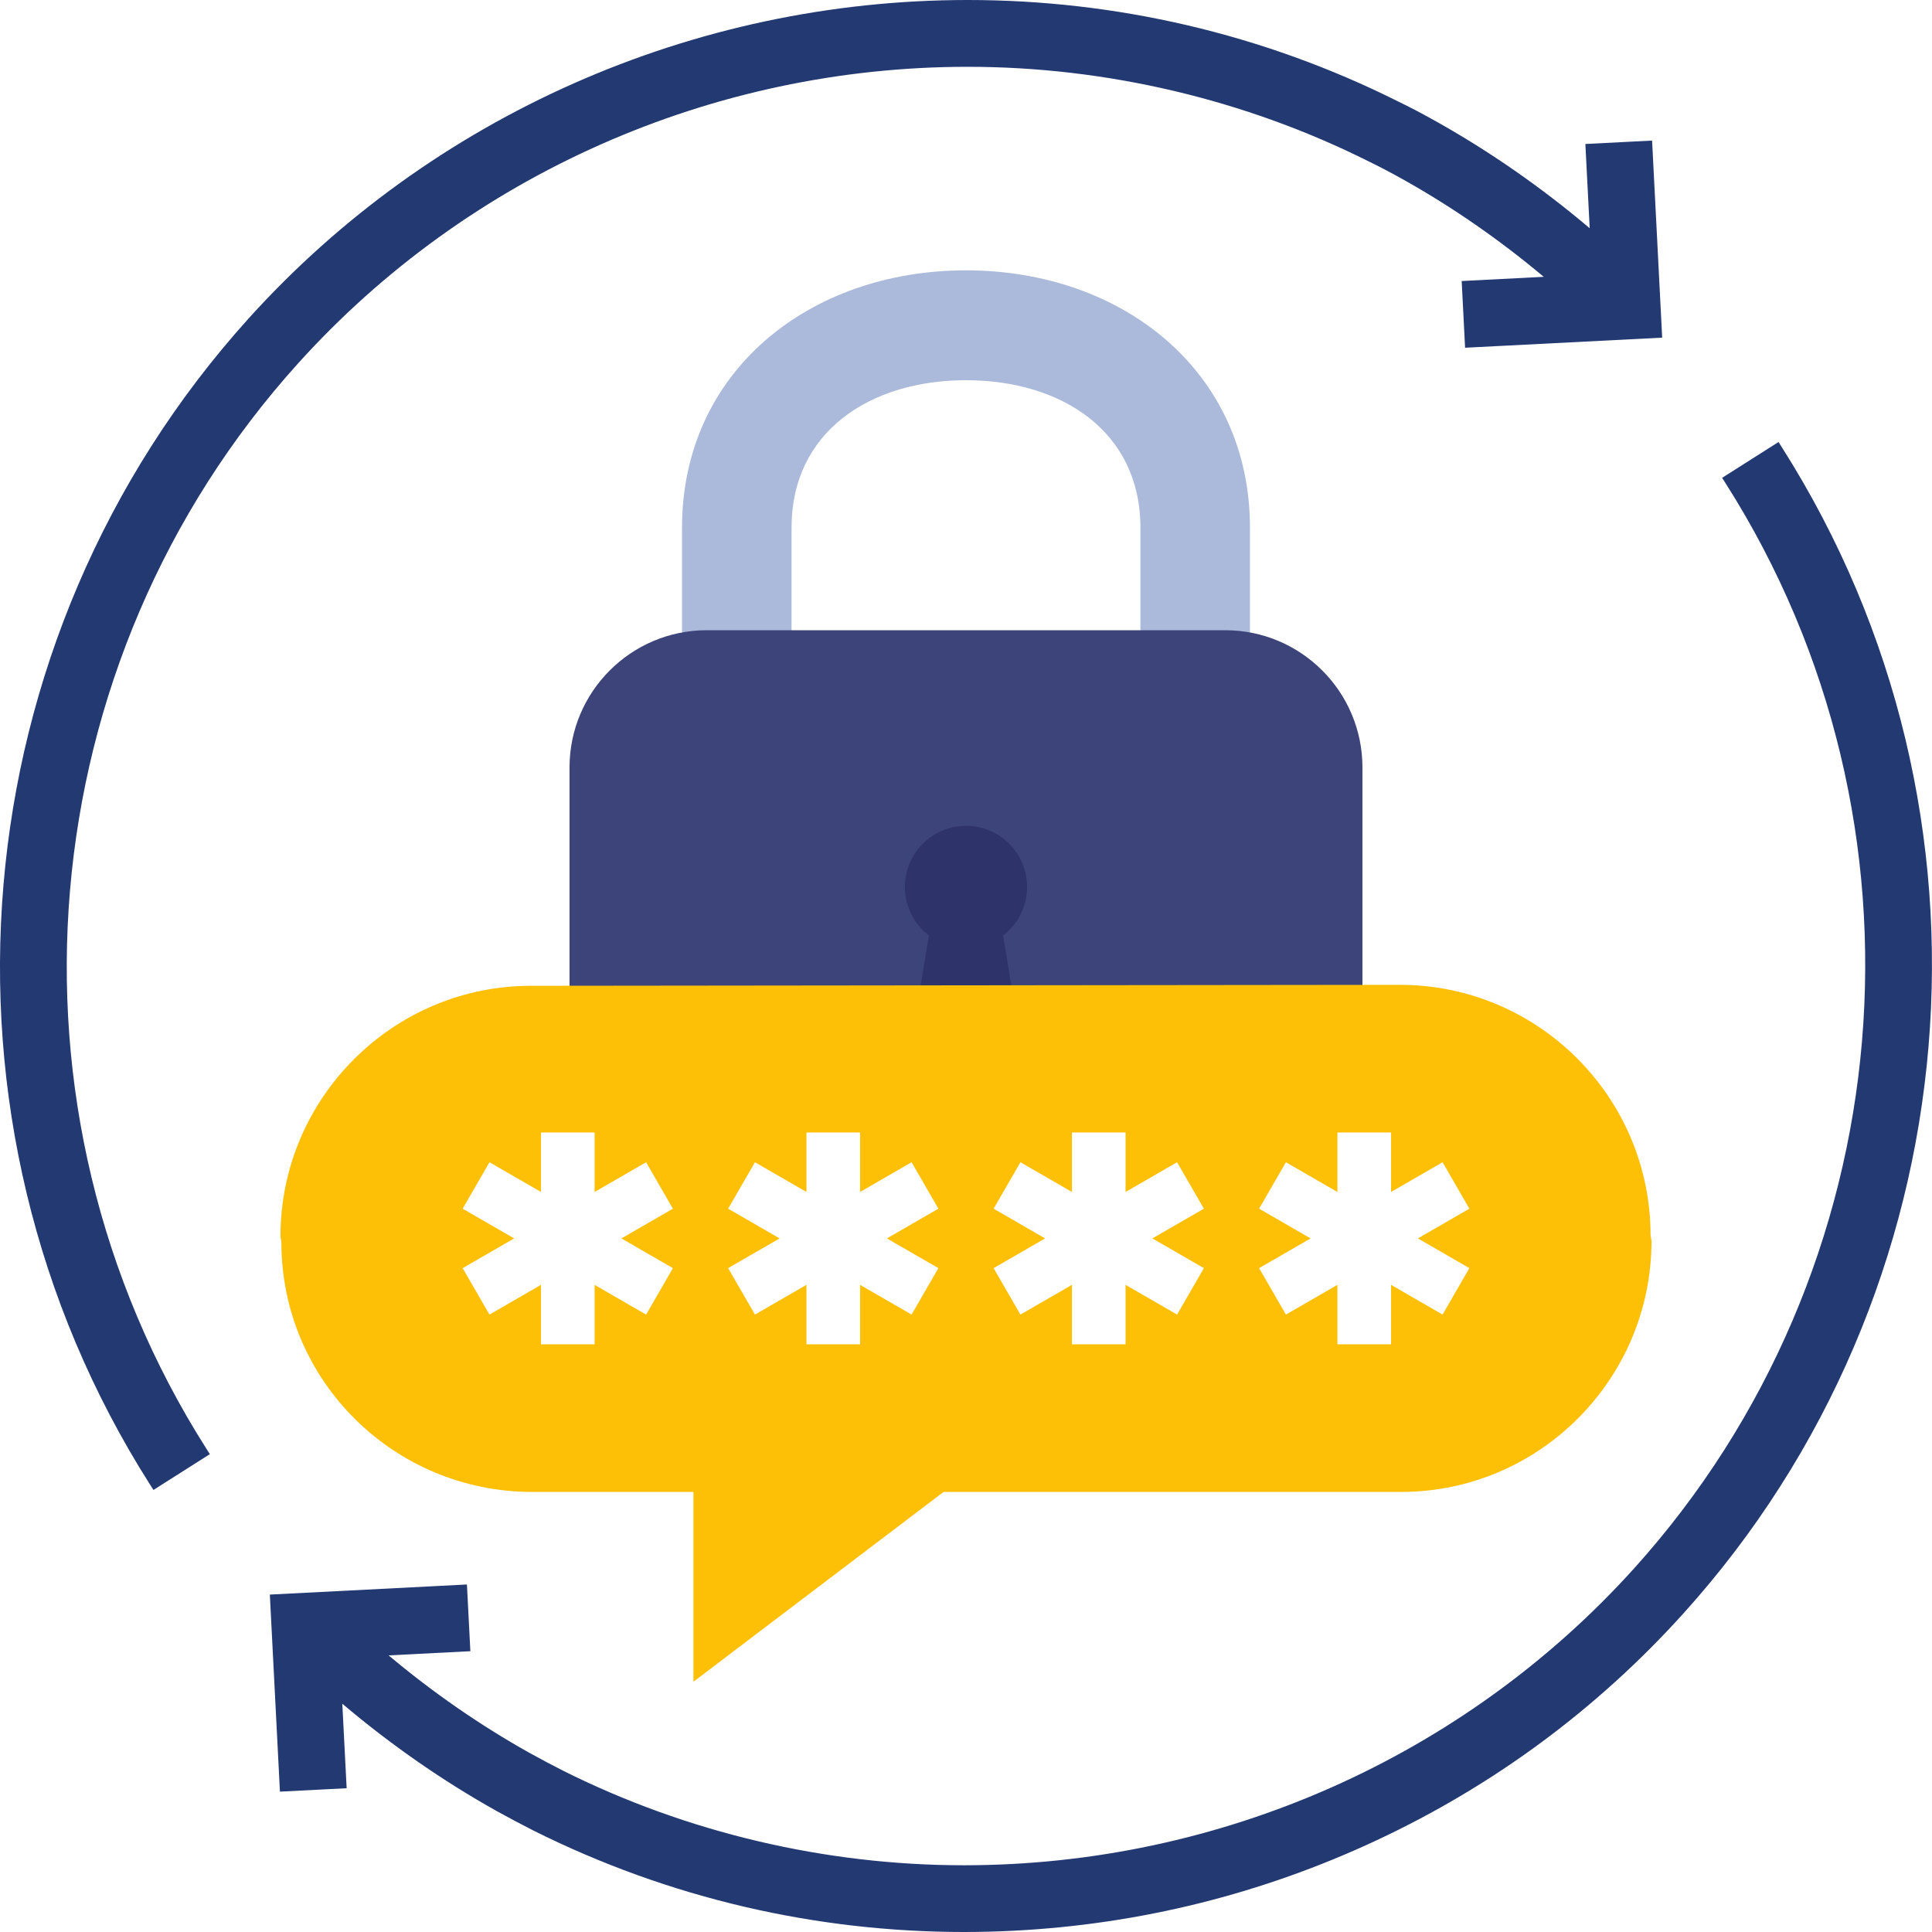 <svg width="85" height="85" viewBox="0 0 85 85" fill="none" xmlns="http://www.w3.org/2000/svg">
<g clip-path="url(#clip0_135_3905)">
<path d="M34.825 28.789V23.214C34.825 19 38.27 16.728 42.499 16.728C46.729 16.728 50.174 19 50.174 23.214V28.789H54.993V23.214C54.993 16.341 49.388 11.894 42.499 11.894C35.611 11.894 30.006 16.341 30.006 23.214V28.789H34.825Z" fill="#ABBADB"/>
<path d="M31.096 27.727H53.904C57.237 27.727 59.942 30.433 59.942 33.765V44.61H25.057V33.765C25.057 30.433 27.763 27.727 31.096 27.727H31.096Z" fill="#3D447A"/>
<path d="M42.5 41.708C43.984 41.708 45.187 40.505 45.187 39.022C45.187 37.538 43.984 36.335 42.5 36.335C41.016 36.335 39.813 37.538 39.813 39.022C39.813 40.505 41.016 41.708 42.5 41.708Z" fill="#2E3369"/>
<path d="M43.967 40.136H41.032L40.483 43.497H44.517L43.967 40.136Z" fill="#2E3369"/>
<path d="M23.418 65.639H30.508V73.99L41.513 65.639H61.639C67.715 65.639 72.66 60.685 72.66 54.591L72.618 54.35C72.618 48.273 67.673 43.329 61.59 43.329L23.361 43.371C17.285 43.371 12.34 48.315 12.34 54.39L12.38 54.661C12.38 60.739 17.328 65.639 23.417 65.639L23.418 65.639ZM55.395 53.177L56.575 51.134L58.841 52.442V49.826H61.201V52.442L63.467 51.134L64.646 53.177L62.381 54.485L64.646 55.793L63.467 57.836L61.201 56.528V59.144H58.841V56.528L56.575 57.836L55.395 55.793L57.661 54.485L55.395 53.177ZM43.715 53.177L44.895 51.134L47.161 52.442V49.826H49.52V52.442L51.786 51.134L52.966 53.177L50.7 54.485L52.966 55.793L51.786 57.836L49.52 56.528V59.144H47.161V56.528L44.895 57.836L43.715 55.793L45.981 54.485L43.715 53.177ZM32.035 53.177L33.215 51.134L35.481 52.442V49.826H37.84V52.442L40.106 51.134L41.285 53.177L39.02 54.485L41.285 55.793L40.106 57.836L37.84 56.528V59.144H35.481V56.528L33.215 57.836L32.035 55.793L34.3 54.485L32.035 53.177ZM20.355 53.177L21.535 51.134L23.801 52.442V49.826H26.16V52.442L28.426 51.134L29.605 53.177L27.34 54.485L29.605 55.793L28.426 57.836L26.16 56.528V59.144H23.801V56.528L21.535 57.836L20.355 55.793L22.621 54.485L20.355 53.177Z" fill="#FDC007"/>
<path d="M42.411 85C39.168 85 35.929 84.629 32.783 83.897C29.564 83.148 26.431 82.018 23.472 80.538C22.95 80.274 22.401 79.982 21.837 79.671C19.461 78.339 17.185 76.756 15.06 74.957L15.251 78.675L12.316 78.825L11.872 70.155L20.543 69.711L20.694 72.646L17.097 72.83C19.039 74.459 21.111 75.895 23.266 77.103C23.78 77.388 24.295 77.661 24.793 77.913C30.223 80.628 36.316 82.064 42.411 82.064H42.413C53.655 82.063 64.395 77.308 71.881 69.017C83.761 55.857 85.424 36.222 75.923 21.268L75.767 21.022L78.248 19.446L78.403 19.692C88.609 35.757 86.824 56.85 74.062 70.986C70.256 75.201 65.713 78.56 60.558 80.969C55.524 83.323 50.153 84.66 44.595 84.944C43.87 84.981 43.134 85 42.409 85H42.411Z" fill="#233972"/>
<path d="M6.595 65.307C-3.611 49.242 -1.826 28.149 10.937 14.012C18.977 5.107 30.51 0 42.578 0C45.822 0 49.062 0.372 52.209 1.105C55.429 1.855 58.563 2.987 61.523 4.469C62.02 4.709 62.562 4.994 63.178 5.338C65.548 6.666 67.819 8.246 69.94 10.041L69.75 6.335L72.685 6.185L73.129 14.855L64.458 15.299L64.308 12.364L67.918 12.179C65.975 10.549 63.901 9.111 61.743 7.902C61.18 7.588 60.684 7.327 60.225 7.105C54.78 4.379 48.676 2.939 42.571 2.939C31.337 2.939 20.602 7.692 13.119 15.982C1.238 29.141 -0.424 48.776 9.076 63.731L9.232 63.977L6.751 65.552L6.595 65.307H6.595Z" fill="#233972"/>
</g>
<defs>
<clipPath id="clip0_135_3905">
<rect width="85" height="85" fill="white"/>
</clipPath>
</defs>
</svg>
